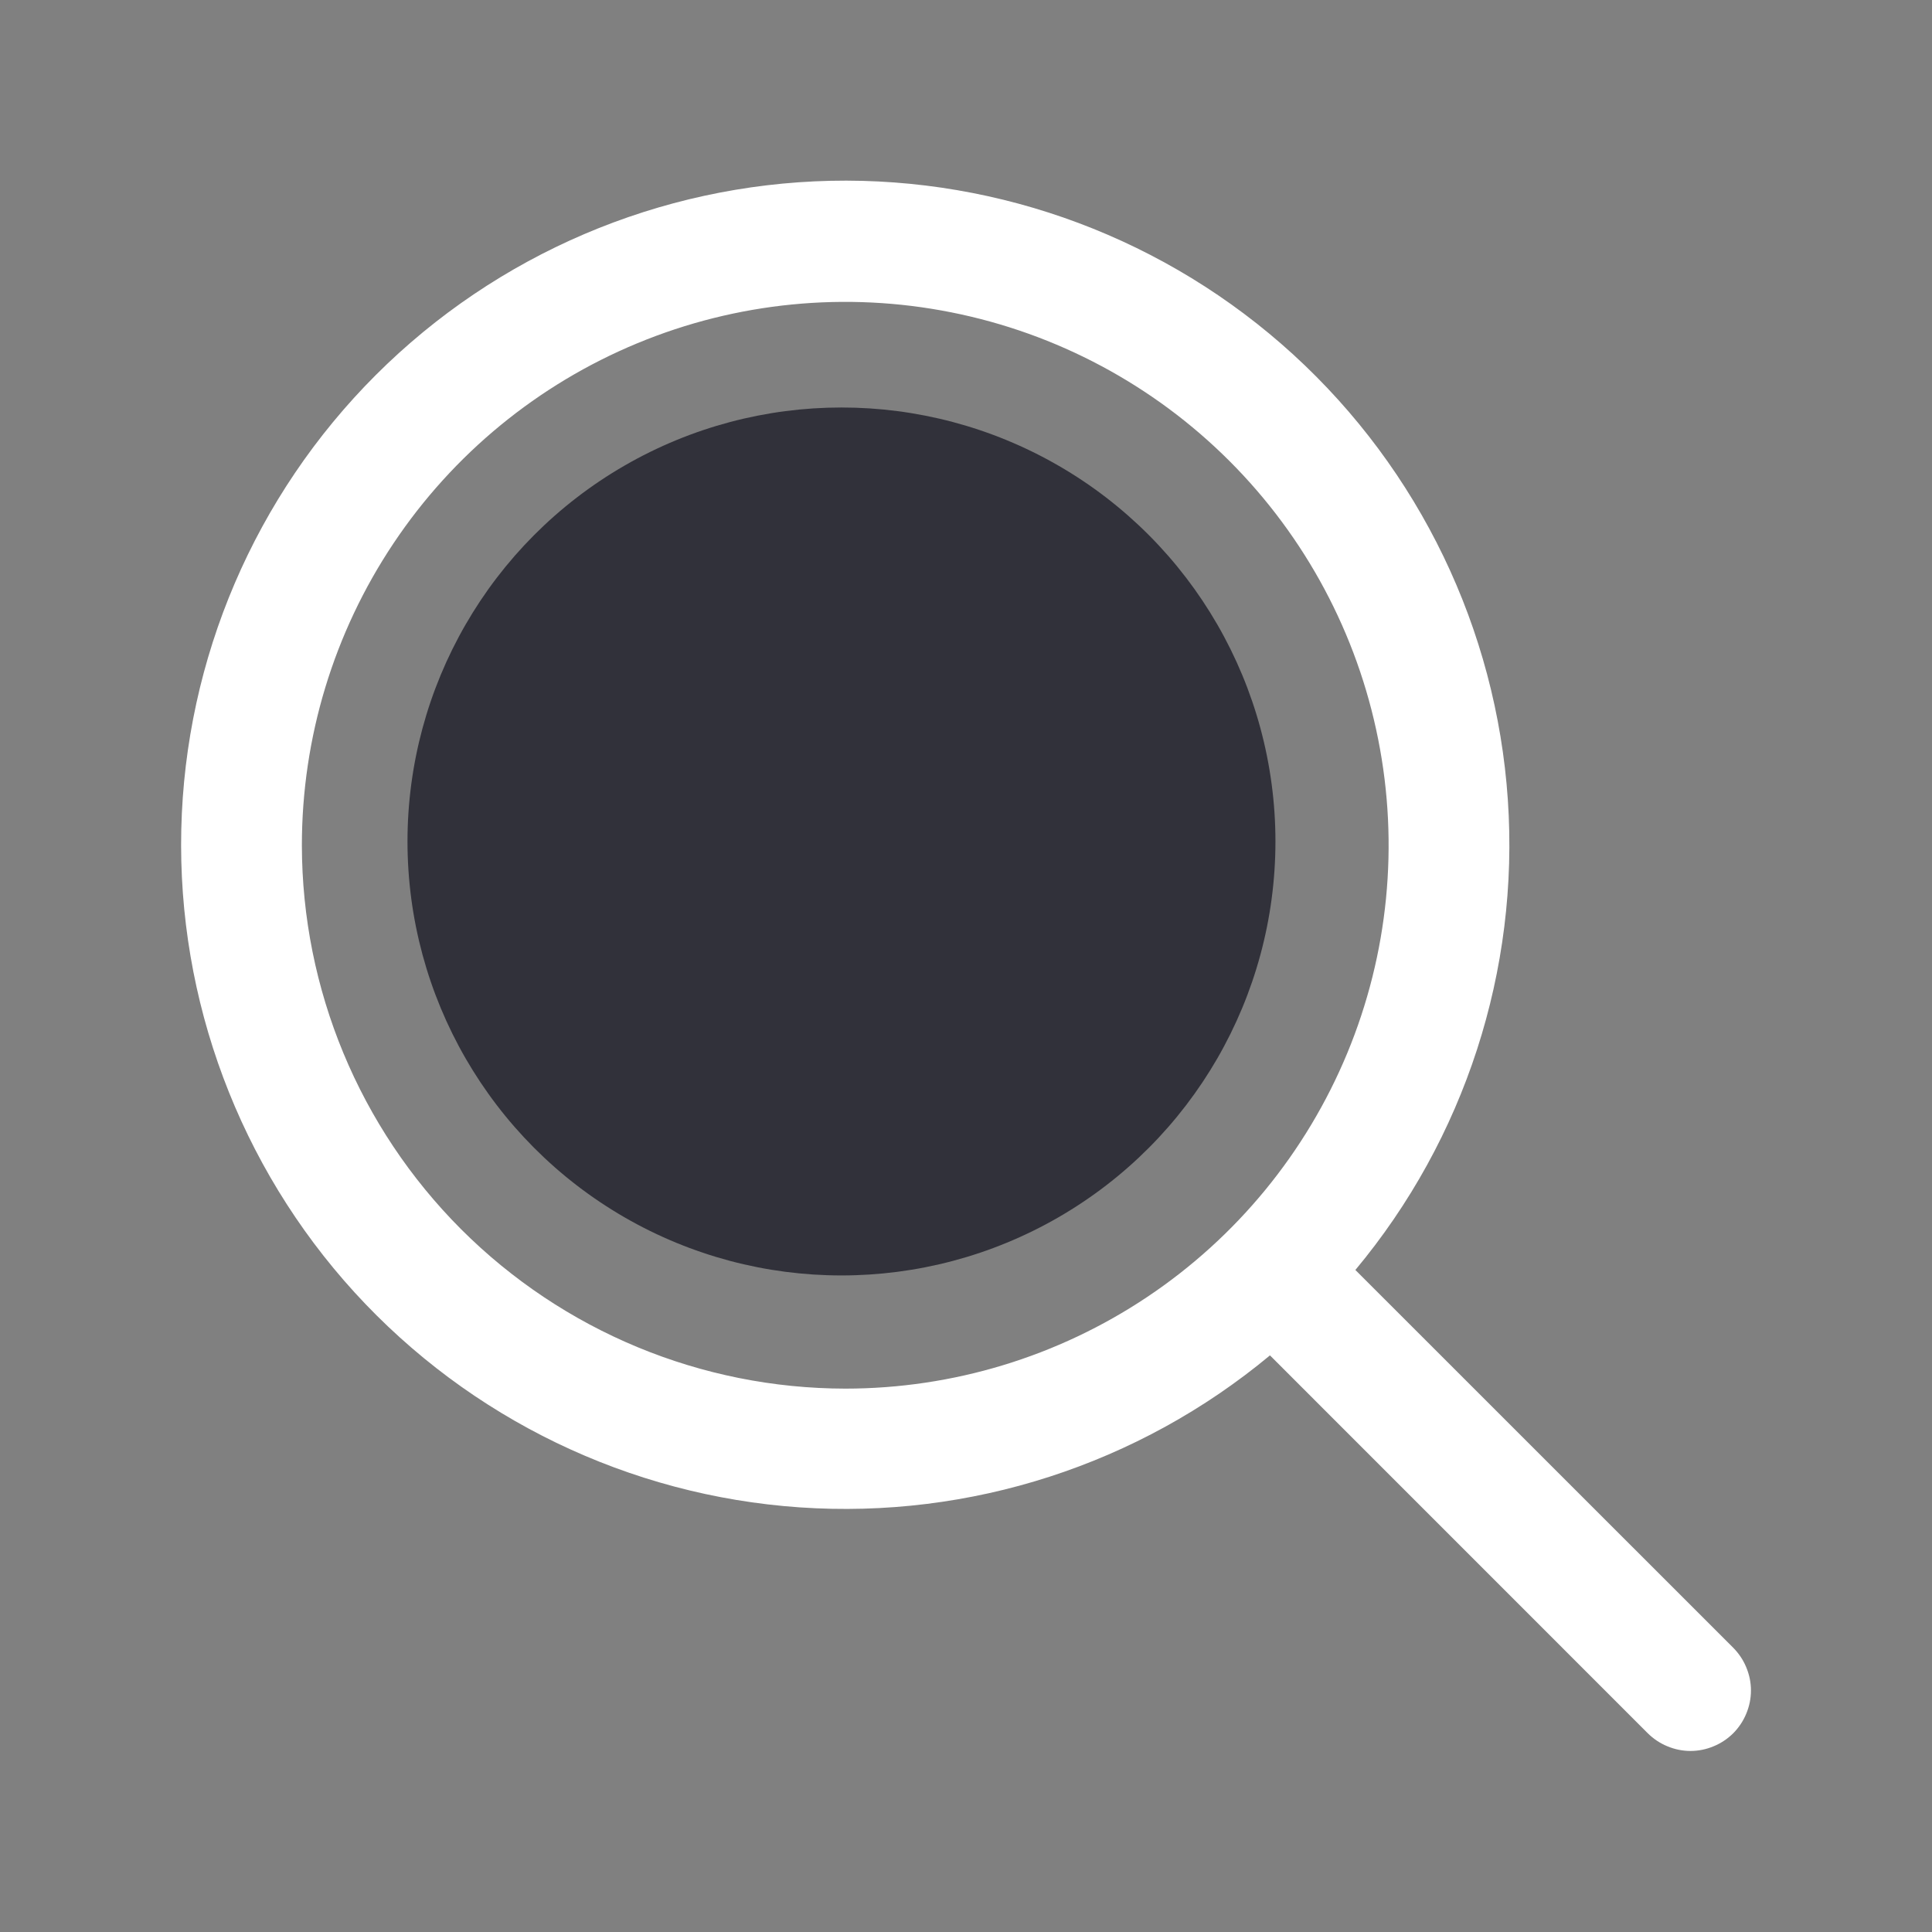 <svg width="24" height="24" viewBox="0 0 24 24" fill="none" xmlns="http://www.w3.org/2000/svg">
<rect x="0" y="0" width="24" height="24" fill="#808080" stroke="none"/>
<path d="M15.75 10.5C15.75 11.538 15.442 12.553 14.865 13.417C14.288 14.28 13.468 14.953 12.509 15.35C11.55 15.748 10.494 15.852 9.476 15.649C8.457 15.447 7.522 14.947 6.788 14.212C6.053 13.478 5.553 12.543 5.351 11.524C5.148 10.506 5.252 9.45 5.65 8.491C6.047 7.532 6.72 6.712 7.583 6.135C8.447 5.558 9.462 5.25 10.5 5.25C11.892 5.25 13.228 5.803 14.212 6.788C15.197 7.772 15.75 9.108 15.75 10.5ZM21.531 21.531C21.461 21.6 21.378 21.656 21.287 21.693C21.196 21.731 21.099 21.751 21 21.751C20.901 21.751 20.804 21.731 20.713 21.693C20.622 21.656 20.539 21.6 20.469 21.531L15.776 16.837C14.144 18.194 12.052 18.871 9.933 18.725C7.815 18.579 5.835 17.622 4.404 16.054C2.974 14.485 2.203 12.425 2.252 10.303C2.301 8.18 3.167 6.159 4.669 4.658C6.171 3.158 8.193 2.294 10.316 2.246C12.438 2.199 14.498 2.972 16.065 4.404C17.632 5.836 18.587 7.817 18.731 9.935C18.875 12.053 18.197 14.145 16.837 15.776L21.531 20.469C21.6 20.539 21.656 20.622 21.693 20.713C21.731 20.804 21.751 20.901 21.751 21C21.751 21.099 21.731 21.196 21.693 21.287C21.656 21.378 21.6 21.461 21.531 21.531ZM10.5 17.25C11.835 17.25 13.14 16.854 14.25 16.112C15.36 15.371 16.225 14.316 16.736 13.083C17.247 11.85 17.381 10.492 17.12 9.183C16.86 7.874 16.217 6.671 15.273 5.727C14.329 4.783 13.126 4.14 11.817 3.88C10.508 3.619 9.15 3.753 7.917 4.264C6.684 4.775 5.629 5.64 4.888 6.75C4.146 7.86 3.75 9.165 3.75 10.5C3.752 12.29 4.464 14.005 5.729 15.271C6.995 16.536 8.71 17.248 10.5 17.25Z" fill="white"/>
<circle cx="10.453" cy="10.453" r="5.391" fill="#31313A"/>
</svg>
